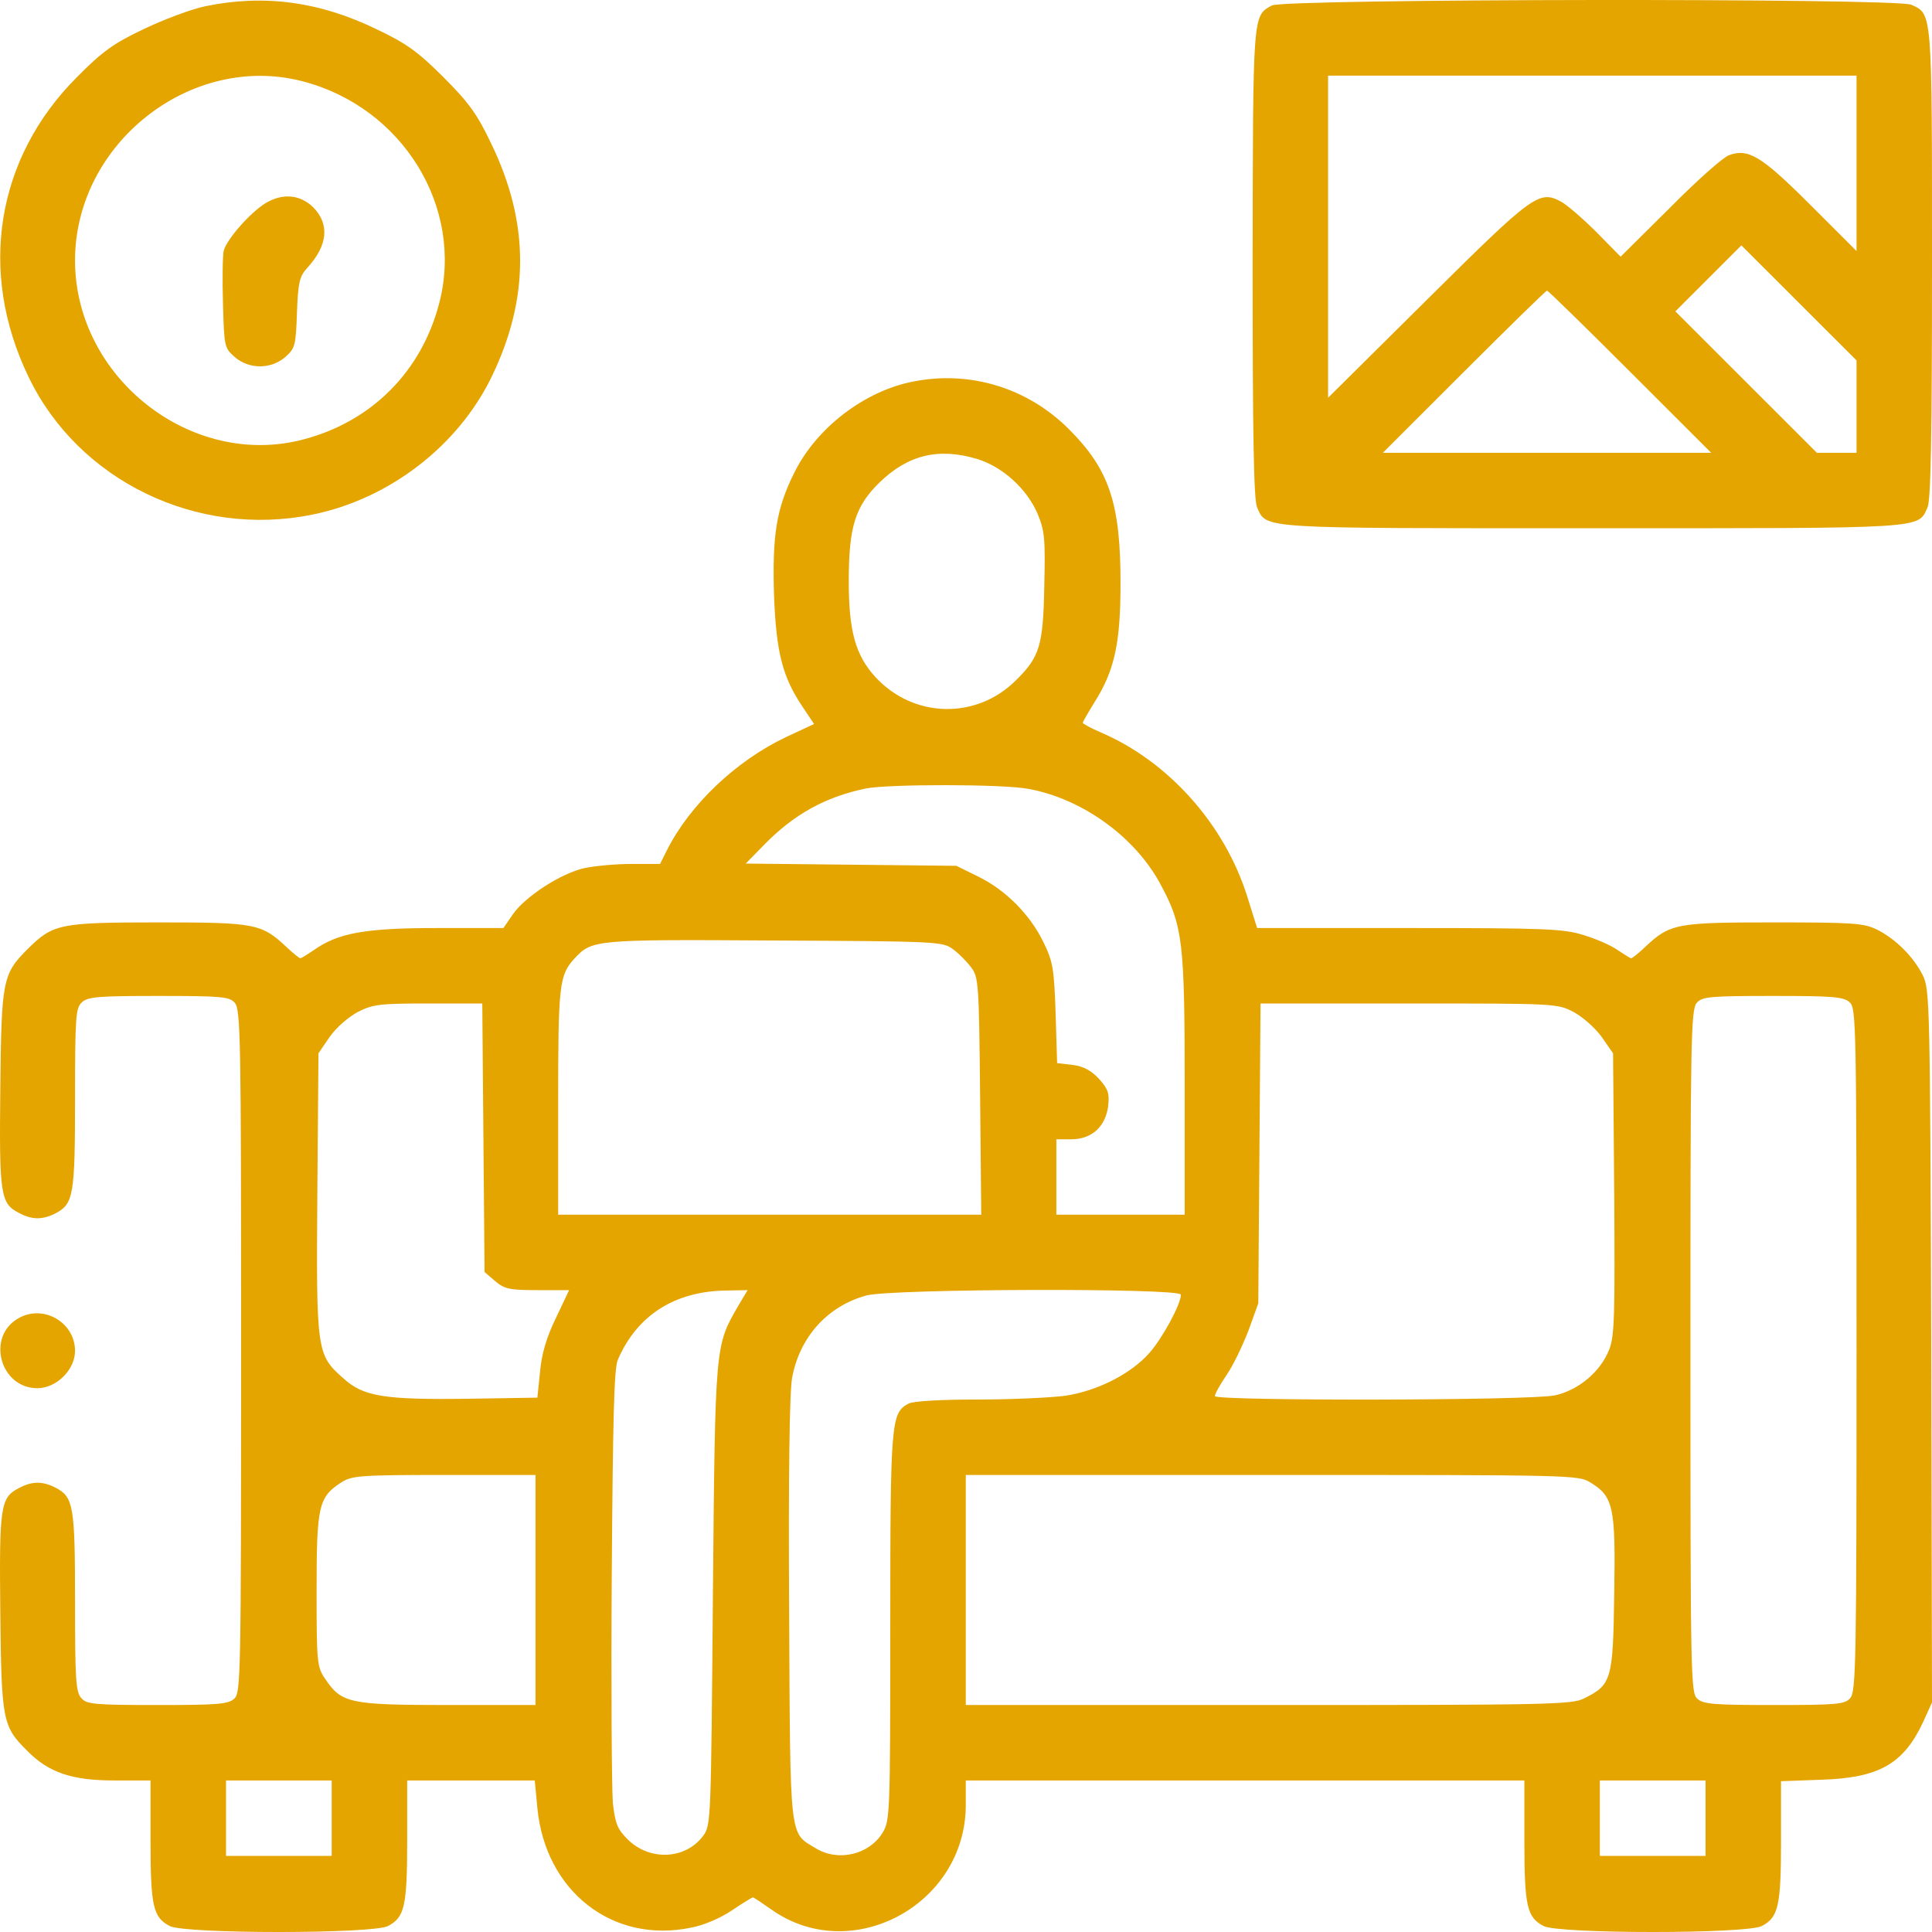 <?xml version="1.0" encoding="UTF-8"?>
<svg width="62px" height="62px" viewBox="0 0 62 62" version="1.1" xmlns="http://www.w3.org/2000/svg" xmlns:xlink="http://www.w3.org/1999/xlink">
    <title>online</title>
    <g id="Front-Page" stroke="none" stroke-width="1" fill="none" fill-rule="evenodd">
        <g id="How-Does-It-Work" transform="translate(-588, -1384)" fill="#E5A500" fill-rule="nonzero">
            <g id="By-participating..." transform="translate(-902, 669)">
                <g id="1" transform="translate(1456, 651.841)">
                    <g id="online" transform="translate(34, 63.159)">
                        <g id="Group" transform="translate(31, 31) scale(-1, 1) rotate(-180) translate(-31, -31) translate(-0, -0)">
                            <path d="M6.587,61.8 C6.127,61.703 5.23,61.364 4.6,61.061 C3.656,60.614 3.28,60.347 2.469,59.524 C-0.123,56.934 -0.717,53.279 0.918,49.902 C2.517,46.573 6.32,44.733 10.015,45.484 C12.485,45.98 14.702,47.687 15.78,49.914 C17.003,52.443 16.991,54.852 15.768,57.382 C15.32,58.326 15.053,58.701 14.23,59.524 C13.406,60.347 13.03,60.614 12.086,61.061 C10.245,61.957 8.464,62.187 6.587,61.8 Z M9.712,59.391 C12.921,58.556 14.896,55.348 14.096,52.274 C13.527,50.071 11.916,48.461 9.712,47.892 C6.127,46.96 2.408,49.889 2.408,53.642 C2.408,57.394 6.127,60.323 9.712,59.391 Z" id="Shape"></path>
                            <path d="M8.525,55.482 C8.028,55.179 7.277,54.32 7.18,53.956 C7.144,53.799 7.132,53.024 7.156,52.25 C7.192,50.87 7.205,50.834 7.532,50.543 C7.992,50.144 8.694,50.144 9.155,50.543 C9.469,50.821 9.494,50.906 9.53,51.971 C9.566,52.94 9.615,53.133 9.857,53.4 C10.523,54.126 10.584,54.804 10.051,55.348 C9.627,55.76 9.07,55.808 8.525,55.482 Z" id="Path"></path>
                            <path d="M40.816,61.824 C40.198,61.485 40.21,61.618 40.198,53.557 C40.198,47.965 40.234,45.944 40.343,45.714 C40.658,45.024 40.307,45.048 51.099,45.048 C61.891,45.048 61.54,45.024 61.855,45.714 C61.964,45.944 62,47.977 62,53.533 C62,61.679 62.012,61.546 61.334,61.848 C60.849,62.066 41.215,62.042 40.816,61.824 Z M59.578,56.765 L59.578,53.944 L58.088,55.433 C56.525,56.995 56.101,57.249 55.484,57.019 C55.302,56.958 54.442,56.196 53.582,55.324 L52.007,53.763 L51.22,54.562 C50.784,54.997 50.275,55.433 50.094,55.53 C49.391,55.905 49.197,55.76 45.806,52.395 L42.62,49.236 L42.62,54.404 L42.62,59.573 L51.099,59.573 L59.578,59.573 L59.578,56.765 Z M59.578,48.957 L59.578,47.469 L58.948,47.469 L58.306,47.469 L56.041,49.732 L53.764,52.008 L54.817,53.061 L55.883,54.126 L57.724,52.286 L59.578,50.434 L59.578,48.957 Z M52.31,50.071 L54.914,47.469 L49.646,47.469 L44.377,47.469 L46.981,50.071 C48.41,51.499 49.609,52.673 49.646,52.673 C49.682,52.673 50.881,51.499 52.31,50.071 Z" id="Shape"></path>
                            <path d="M29.309,49.756 C27.735,49.454 26.184,48.255 25.482,46.815 C24.913,45.665 24.779,44.83 24.84,42.869 C24.913,41.066 25.106,40.279 25.76,39.311 L26.124,38.766 L25.215,38.342 C23.617,37.58 22.151,36.188 21.412,34.735 L21.182,34.275 L20.274,34.275 C19.777,34.275 19.099,34.215 18.76,34.142 C18.021,33.985 16.834,33.222 16.446,32.641 L16.155,32.218 L14.012,32.218 C11.722,32.218 10.838,32.06 10.063,31.504 C9.857,31.37 9.675,31.249 9.639,31.249 C9.603,31.249 9.409,31.407 9.203,31.6 C8.392,32.363 8.198,32.399 5.073,32.399 C1.911,32.399 1.706,32.351 0.894,31.552 C0.083,30.741 0.046,30.559 0.01,27.086 C-0.026,23.672 0.01,23.382 0.603,23.079 C1.027,22.849 1.366,22.849 1.79,23.067 C2.36,23.37 2.408,23.648 2.408,26.759 C2.408,29.397 2.432,29.652 2.626,29.833 C2.82,30.015 3.171,30.039 5.097,30.039 C7.108,30.039 7.362,30.015 7.532,29.821 C7.725,29.615 7.737,28.659 7.737,18.637 C7.737,8.179 7.725,7.671 7.519,7.489 C7.326,7.308 6.974,7.284 5.049,7.284 C3.038,7.284 2.784,7.308 2.614,7.501 C2.432,7.695 2.408,8.095 2.408,10.588 C2.408,13.674 2.36,13.953 1.79,14.255 C1.366,14.473 1.027,14.473 0.603,14.243 C0.01,13.941 -0.026,13.65 0.01,10.237 C0.046,6.775 0.083,6.594 0.882,5.807 C1.56,5.117 2.311,4.863 3.656,4.863 L4.831,4.863 L4.831,2.926 C4.831,0.82 4.915,0.469 5.448,0.191 C5.945,-0.064 11.952,-0.064 12.449,0.191 C12.982,0.469 13.067,0.82 13.067,2.926 L13.067,4.863 L15.114,4.863 L17.161,4.863 L17.245,3.979 C17.5,1.304 19.668,-0.39 22.187,0.142 C22.587,0.215 23.144,0.457 23.495,0.699 C23.835,0.929 24.137,1.111 24.162,1.111 C24.186,1.111 24.44,0.941 24.719,0.747 C27.286,-1.117 30.993,0.856 30.993,4.076 L30.993,4.863 L39.956,4.863 L48.919,4.863 L48.919,2.926 C48.919,0.82 49.004,0.469 49.537,0.191 C50.033,-0.064 56.041,-0.064 56.537,0.191 C57.07,0.469 57.155,0.832 57.155,2.926 L57.155,4.839 L58.463,4.887 C60.304,4.947 61.092,5.395 61.721,6.751 L62,7.368 L61.976,18.794 C61.939,29.821 61.927,30.233 61.709,30.693 C61.406,31.298 60.837,31.867 60.232,32.169 C59.808,32.375 59.481,32.399 56.913,32.399 C53.788,32.399 53.594,32.363 52.783,31.6 C52.577,31.407 52.383,31.249 52.347,31.249 C52.31,31.249 52.129,31.37 51.923,31.504 C51.729,31.649 51.232,31.867 50.833,31.988 C50.178,32.194 49.658,32.218 45.225,32.218 L40.343,32.218 L40.028,33.222 C39.302,35.546 37.497,37.568 35.317,38.5 C35.002,38.633 34.748,38.778 34.748,38.802 C34.748,38.839 34.917,39.129 35.111,39.444 C35.765,40.473 35.959,41.344 35.959,43.281 C35.959,45.859 35.595,46.936 34.299,48.231 C32.979,49.551 31.126,50.119 29.309,49.756 Z M31.344,47.275 C32.156,47.033 32.943,46.331 33.294,45.52 C33.524,44.963 33.548,44.733 33.512,43.184 C33.476,41.284 33.367,40.92 32.604,40.17 C31.332,38.899 29.321,38.948 28.098,40.267 C27.456,40.969 27.238,41.731 27.238,43.353 C27.238,45.096 27.444,45.75 28.219,46.512 C29.14,47.408 30.121,47.638 31.344,47.275 Z M33.003,36.684 C34.735,36.369 36.443,35.135 37.255,33.598 C37.957,32.29 38.018,31.77 38.018,27.17 L38.018,23.019 L35.959,23.019 L33.9,23.019 L33.9,24.229 L33.9,25.439 L34.372,25.439 C35.026,25.439 35.462,25.827 35.559,26.48 C35.608,26.904 35.571,27.037 35.281,27.364 C35.026,27.642 34.784,27.776 34.433,27.824 L33.924,27.884 L33.876,29.482 C33.827,30.91 33.791,31.14 33.488,31.758 C33.064,32.641 32.277,33.44 31.38,33.876 L30.69,34.215 L27.311,34.251 L23.931,34.287 L24.525,34.893 C25.482,35.873 26.499,36.43 27.783,36.696 C28.51,36.841 32.18,36.841 33.003,36.684 Z M30.581,31.54 C30.763,31.407 31.029,31.14 31.162,30.959 C31.405,30.644 31.417,30.451 31.453,26.819 L31.489,23.019 L24.694,23.019 L17.912,23.019 L17.912,26.638 C17.912,30.402 17.948,30.705 18.432,31.237 C19.002,31.842 19.038,31.855 24.84,31.818 C30.097,31.794 30.254,31.782 30.581,31.54 Z M59.36,29.833 C59.565,29.652 59.578,29.143 59.578,18.685 C59.578,8.663 59.565,7.707 59.372,7.501 C59.202,7.308 58.948,7.284 56.937,7.284 C55.011,7.284 54.66,7.308 54.466,7.489 C54.26,7.671 54.248,8.179 54.248,18.637 C54.248,28.659 54.26,29.615 54.454,29.821 C54.624,30.015 54.878,30.039 56.889,30.039 C58.814,30.039 59.166,30.015 59.36,29.833 Z M15.513,25.488 L15.55,21.179 L15.889,20.888 C16.192,20.634 16.349,20.598 17.245,20.598 L18.263,20.598 L17.839,19.702 C17.536,19.085 17.379,18.54 17.33,17.971 L17.245,17.148 L15.005,17.112 C12.316,17.076 11.65,17.185 11.008,17.778 C10.16,18.528 10.148,18.637 10.184,23.709 L10.22,28.199 L10.584,28.732 C10.802,29.034 11.177,29.361 11.492,29.531 C11.977,29.773 12.207,29.797 13.757,29.797 L15.477,29.797 L15.513,25.488 Z M50.506,29.519 C50.796,29.361 51.208,28.998 51.402,28.72 L51.765,28.199 L51.802,23.709 C51.826,19.823 51.814,19.133 51.644,18.698 C51.365,17.983 50.663,17.39 49.9,17.221 C49.101,17.051 38.987,17.039 38.987,17.197 C38.987,17.269 39.156,17.572 39.362,17.875 C39.58,18.189 39.883,18.831 40.065,19.303 L40.38,20.174 L40.416,24.992 L40.452,29.797 L45.213,29.797 C49.96,29.797 49.973,29.797 50.506,29.519 Z M23.689,20.09 C22.95,18.807 22.95,18.915 22.878,10.83 C22.817,3.543 22.817,3.422 22.563,3.083 C21.993,2.321 20.843,2.273 20.14,2.975 C19.813,3.301 19.741,3.483 19.668,4.137 C19.632,4.572 19.607,7.865 19.632,11.459 C19.668,16.434 19.704,18.08 19.825,18.359 C20.443,19.799 21.666,20.574 23.338,20.586 L23.992,20.598 L23.689,20.09 Z M37.897,20.453 C37.897,20.15 37.315,19.073 36.891,18.589 C36.298,17.911 35.22,17.366 34.19,17.209 C33.73,17.148 32.47,17.088 31.38,17.088 C30.193,17.088 29.309,17.039 29.152,16.955 C28.595,16.652 28.57,16.41 28.57,9.801 C28.57,3.786 28.558,3.58 28.328,3.192 C27.892,2.478 26.899,2.248 26.184,2.684 C25.324,3.205 25.361,2.829 25.324,10.346 C25.3,14.679 25.336,17.354 25.421,17.79 C25.663,19.097 26.56,20.09 27.807,20.428 C28.631,20.646 37.897,20.671 37.897,20.453 Z M17.185,10.975 L17.185,7.284 L14.375,7.284 C11.214,7.284 10.959,7.344 10.438,8.119 C10.172,8.506 10.16,8.639 10.16,10.963 C10.16,13.662 10.22,13.953 10.947,14.425 C11.286,14.643 11.529,14.667 14.254,14.667 L17.185,14.667 L17.185,10.975 Z M51.038,14.425 C51.777,13.977 51.85,13.638 51.802,10.854 C51.765,8.095 51.717,7.937 50.845,7.501 C50.457,7.296 49.73,7.284 40.719,7.284 L30.993,7.284 L30.993,10.975 L30.993,14.667 L40.816,14.667 C50.457,14.667 50.651,14.667 51.038,14.425 Z M10.644,3.652 L10.644,2.442 L8.949,2.442 L7.253,2.442 L7.253,3.652 L7.253,4.863 L8.949,4.863 L10.644,4.863 L10.644,3.652 Z M54.733,3.652 L54.733,2.442 L53.037,2.442 L51.341,2.442 L51.341,3.652 L51.341,4.863 L53.037,4.863 L54.733,4.863 L54.733,3.652 Z" id="Shape"></path>
                            <path d="M0.603,19.702 C-0.45,19.121 -0.002,17.451 1.197,17.451 C1.815,17.451 2.408,18.044 2.408,18.649 C2.408,19.557 1.403,20.15 0.603,19.702 Z" id="Path"></path>
                        </g>
                    </g>
                </g>
            </g>
        </g>
    </g>
</svg>